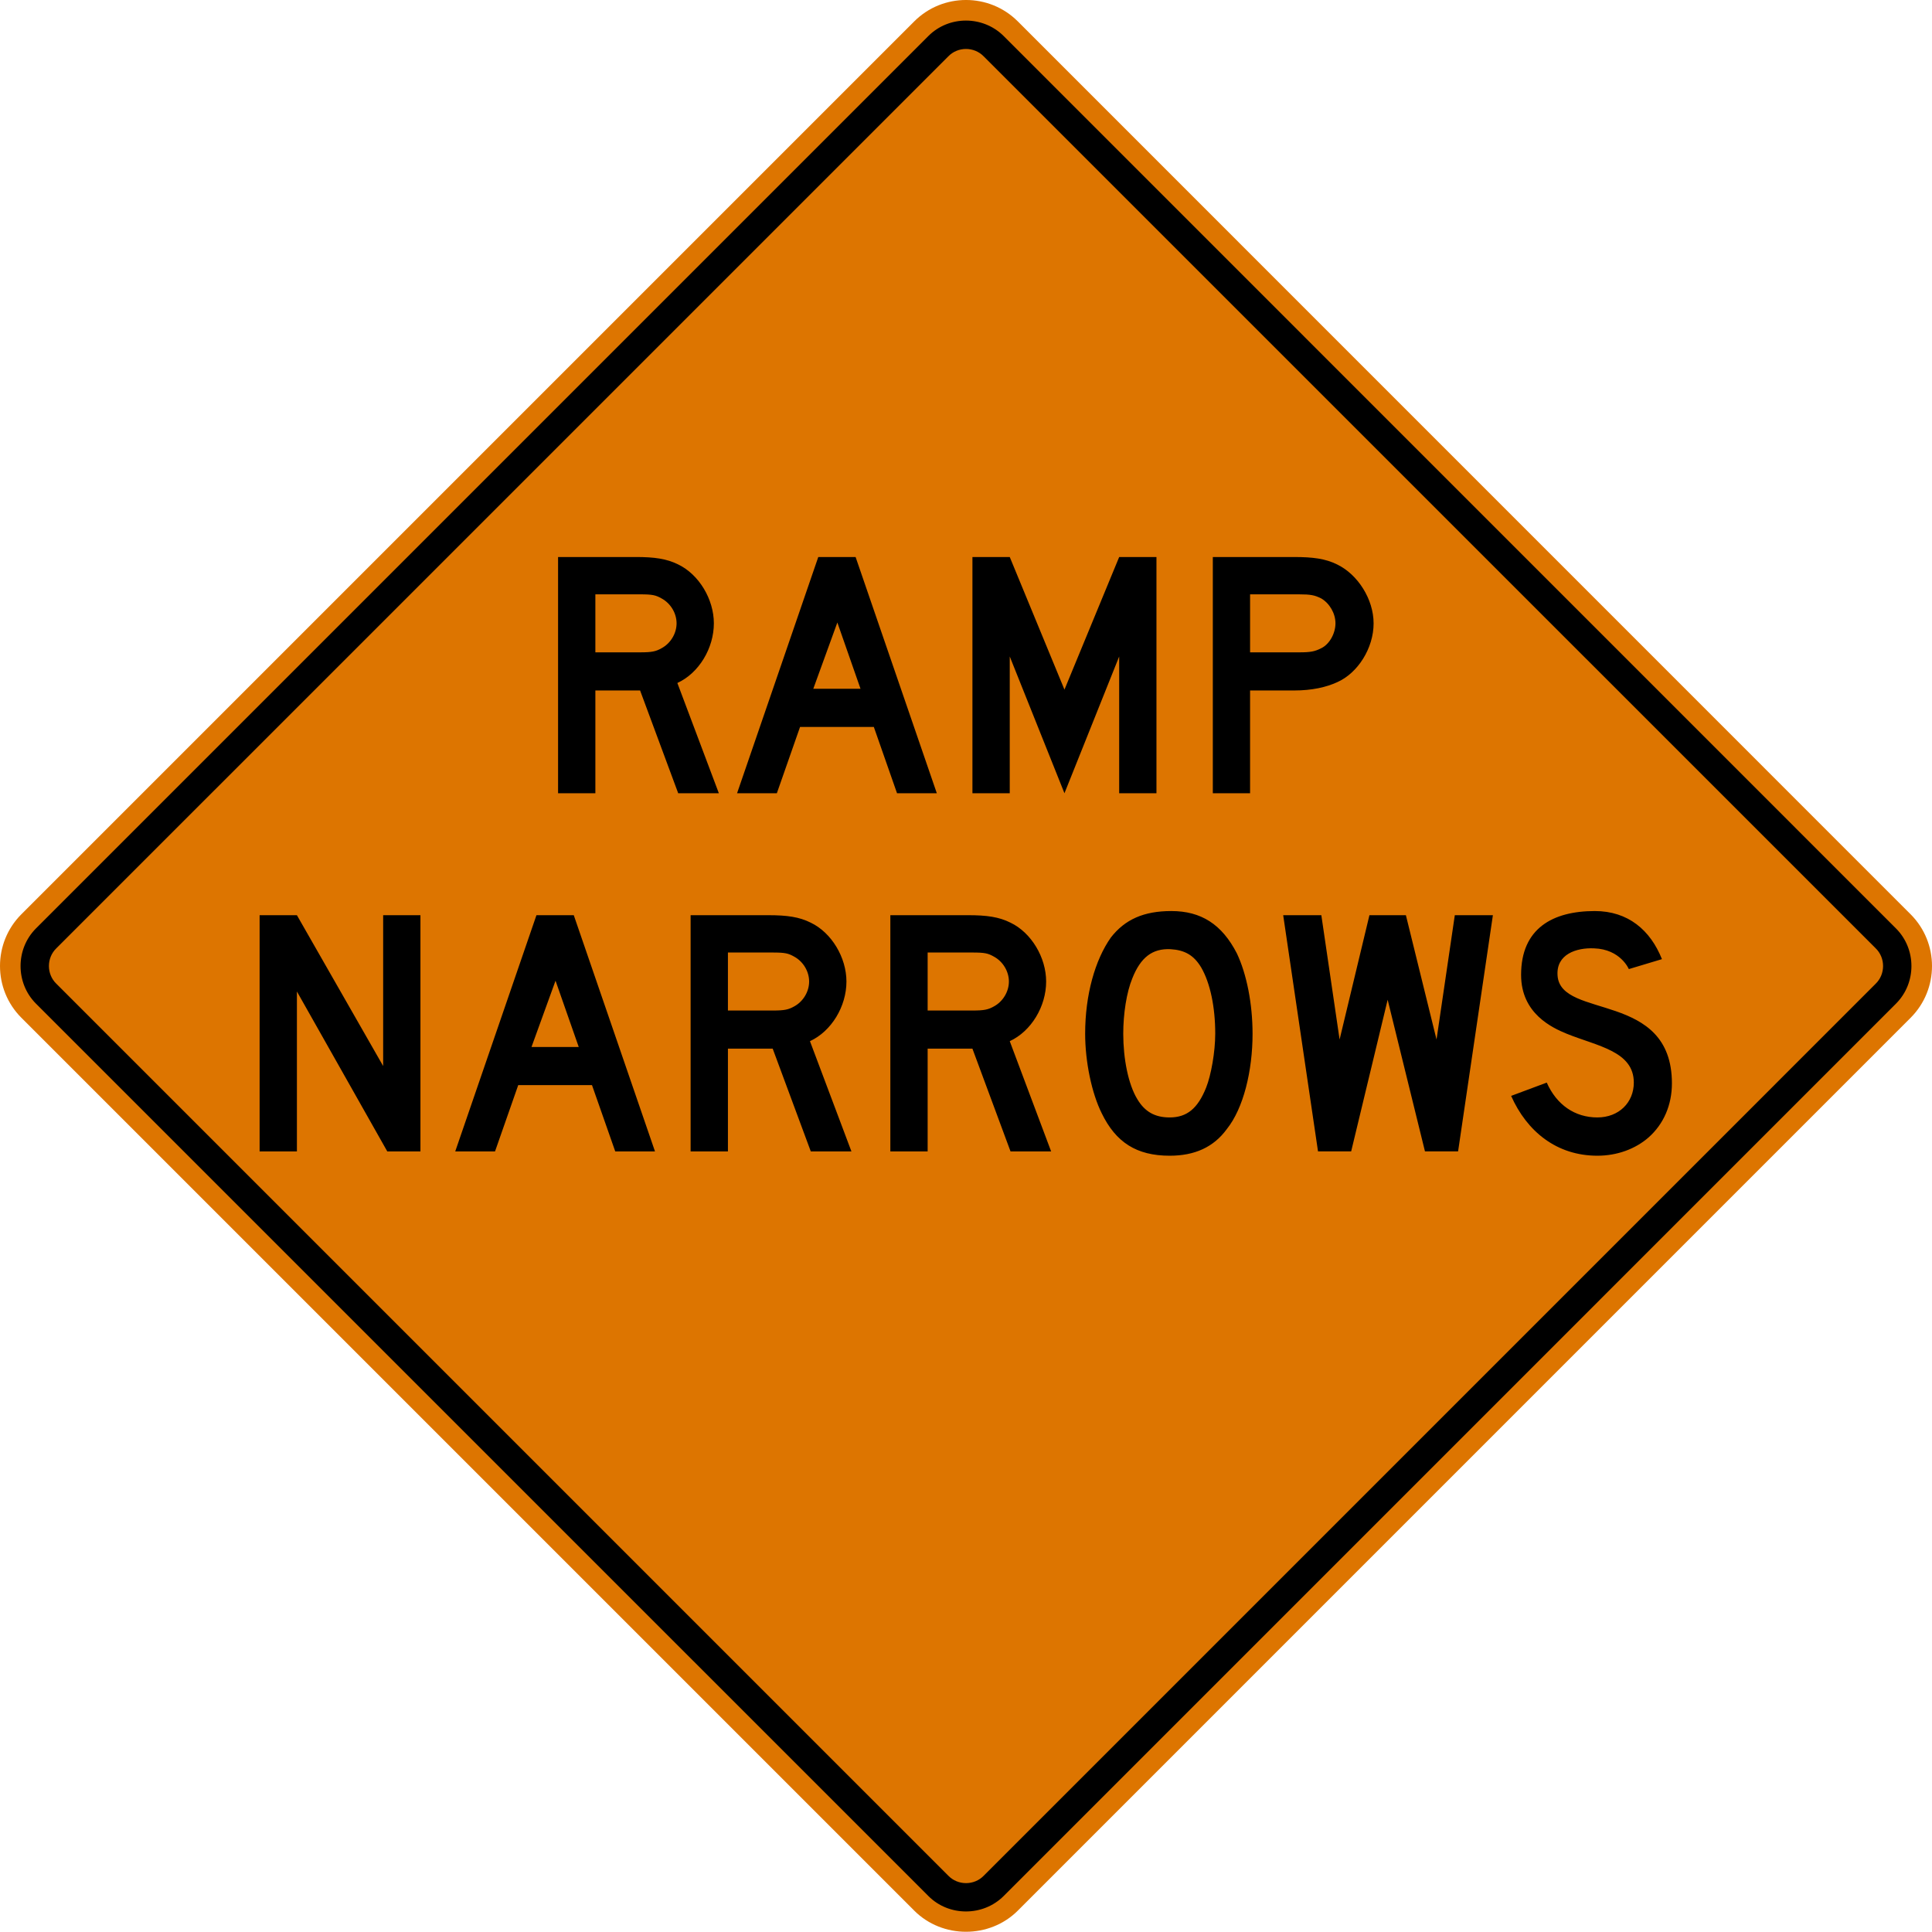 <svg xmlns="http://www.w3.org/2000/svg" width="108.958" height="108.945" viewBox="0 0 307.504 307.468">
    <path d="M145.515 304.105 3.405 161.995c-4.54-4.54-4.54-11.941 0-16.481L145.508 3.41c4.54-4.547 11.948-4.547 16.488-.007L304.1 145.521c4.54 4.54 4.54 11.934 0 16.475l-142.103 142.11c-4.487 4.48-11.997 4.486-16.481 0" style="fill:#dd7500;fill-opacity:1;fill-rule:nonzero;stroke:none"/>
    <path d="M147.776 301.79 5.72 159.739c-3.267-3.274-3.26-8.69 0-11.963L147.77 5.725c3.27-3.27 8.681-3.263 11.966 0l142.042 142.057c3.267 3.274 3.274 8.675 0 11.956L159.736 301.79c-3.278 3.252-8.69 3.267-11.96 0" style="fill:#000;fill-opacity:1;fill-rule:evenodd;stroke:none"/>
    <path d="M150.937 298.545 8.965 156.573c-1.57-1.524-1.57-4.113 0-5.637L150.937 8.971c1.517-1.57 4.106-1.57 5.63 0L298.54 150.936c1.57 1.524 1.57 4.12-.006 5.644L156.576 298.545c-1.524 1.574-4.114 1.574-5.638 0" style="fill:#dd7500;fill-opacity:1;fill-rule:evenodd;stroke:none"/>
    <path d="M212.557 99.211c0 1.58-.925 3.302-2.248 3.955-1.047.533-1.707.663-3.563.663h-7.778v-9.232h7.778c1.856 0 2.516.13 3.563.66 1.323.793 2.248 2.37 2.248 3.954m6.07 0c0-3.83-2.507-7.778-5.802-9.37-1.852-.917-3.831-1.185-6.869-1.185h-12.919v37.6h5.93V109.9h6.99c2.906 0 5.146-.532 6.868-1.315 3.295-1.454 5.803-5.419 5.803-9.374m-34.562 27.044V88.656h-5.933l-8.71 21.107-8.707-21.107h-5.94v37.6h5.94v-21.767l8.706 21.766 8.71-21.766v21.766h5.934zm-47.103-16.626h-7.517l3.83-10.548 3.687 10.548zm12.143 16.626L136.18 88.656h-5.94l-12.926 37.6h6.332l3.694-10.556h11.74l3.694 10.555h6.332zm-41.42-27.044c0 1.58-.92 3.165-2.374 3.955-.931.533-1.587.663-3.432.663h-7.12v-9.232h7.12c1.975 0 2.5.13 3.432.66 1.454.793 2.374 2.37 2.374 3.954m6.728 27.044-6.604-17.547c3.44-1.577 5.81-5.542 5.81-9.497 0-3.83-2.37-7.778-5.676-9.37-1.842-.917-3.817-1.185-6.72-1.185h-12.4v37.6h5.937V109.9h7.119l6.064 16.355h6.47zM266.109 172.441c0-14.77-17.675-10.156-18.2-17.141-.268-3.433 3.034-4.487 5.803-4.357 4.223.134 5.539 3.302 5.539 3.302l5.27-1.584c-1.838-4.618-5.4-7.655-10.678-7.655-6.724 0-11.74 2.77-11.74 10.156 0 6.21 5.016 8.446 7.256 9.37 4.882 1.98 10.685 2.77 10.685 7.779 0 3.171-2.377 5.545-5.803 5.545-3.56 0-6.47-1.982-8.054-5.545l-5.669 2.116c2.515 5.67 7.253 9.522 13.723 9.522 3.158 0 6.064-1.076 8.174-2.928 2.378-2.117 3.694-5.147 3.694-8.58m-28.494-26.776h-6.061l-2.91 19.791-4.876-19.79h-5.803l-4.748 19.79-2.907-19.79h-6.072l5.543 37.595h5.277l5.807-24.137 5.94 24.137h5.271l5.539-37.596zm-44.193 18.867c0 2.9-.66 6.593-1.446 8.573-1.323 3.298-3.03 4.751-5.803 4.751-2.374 0-3.962-.92-5.147-2.9-1.454-2.377-2.244-6.47-2.244-10.424 0-3.16.522-6.593 1.453-8.84 1.316-3.299 3.168-4.749 6.068-4.615 2.24.138 3.687.92 4.88 2.9 1.453 2.508 2.24 6.332 2.24 10.555m5.94 0c0-4.755-.931-9.493-2.501-12.795-2.378-4.618-5.68-6.731-10.432-6.731-4.357 0-7.38 1.323-9.627 4.223-2.508 3.563-4.085 9.101-4.085 15.303 0 4.484 1.055 9.493 2.639 12.665 2.24 4.614 5.531 6.752 10.816 6.752 3.954 0 6.988-1.344 9.101-4.251 2.636-3.295 4.09-9.232 4.09-15.166m-38.782-8.308c0 1.584-.928 3.168-2.374 3.955-.931.529-1.588.66-3.433.66h-7.126v-9.233h7.126c1.98 0 2.502.13 3.433.66 1.446.787 2.374 2.37 2.374 3.958m6.72 27.037-6.586-17.544c3.43-1.584 5.793-5.538 5.793-9.493 0-3.831-2.364-7.79-5.67-9.366-1.84-.928-3.816-1.193-6.727-1.193h-12.4v37.596h5.937v-16.358h7.126l6.065 16.358h6.463zm-38.516-27.037c0 1.584-.924 3.168-2.37 3.955-.932.529-1.584.66-3.433.66h-7.122v-9.233h7.122c1.98 0 2.501.13 3.433.66 1.446.787 2.37 2.37 2.37 3.958m6.731 27.037-6.6-17.544c3.432-1.584 5.807-5.538 5.807-9.493 0-3.831-2.375-7.79-5.677-9.366-1.838-.928-3.824-1.193-6.73-1.193H109.92v37.596h5.94v-16.358h7.123l6.064 16.358h6.47zm-43.402-16.62h-7.518l3.824-10.55 3.694 10.55zm12.136 16.62-12.926-37.596h-5.941l-12.926 37.596h6.333l3.693-10.552h11.74l3.701 10.552h6.326zm-37.331 0v-37.596h-5.934v24.007l-13.727-24.007h-5.937v37.596h5.937v-25.453l14.383 25.453h5.278z" style="fill:#000;fill-opacity:1;fill-rule:evenodd;stroke:none"/>
</svg>
